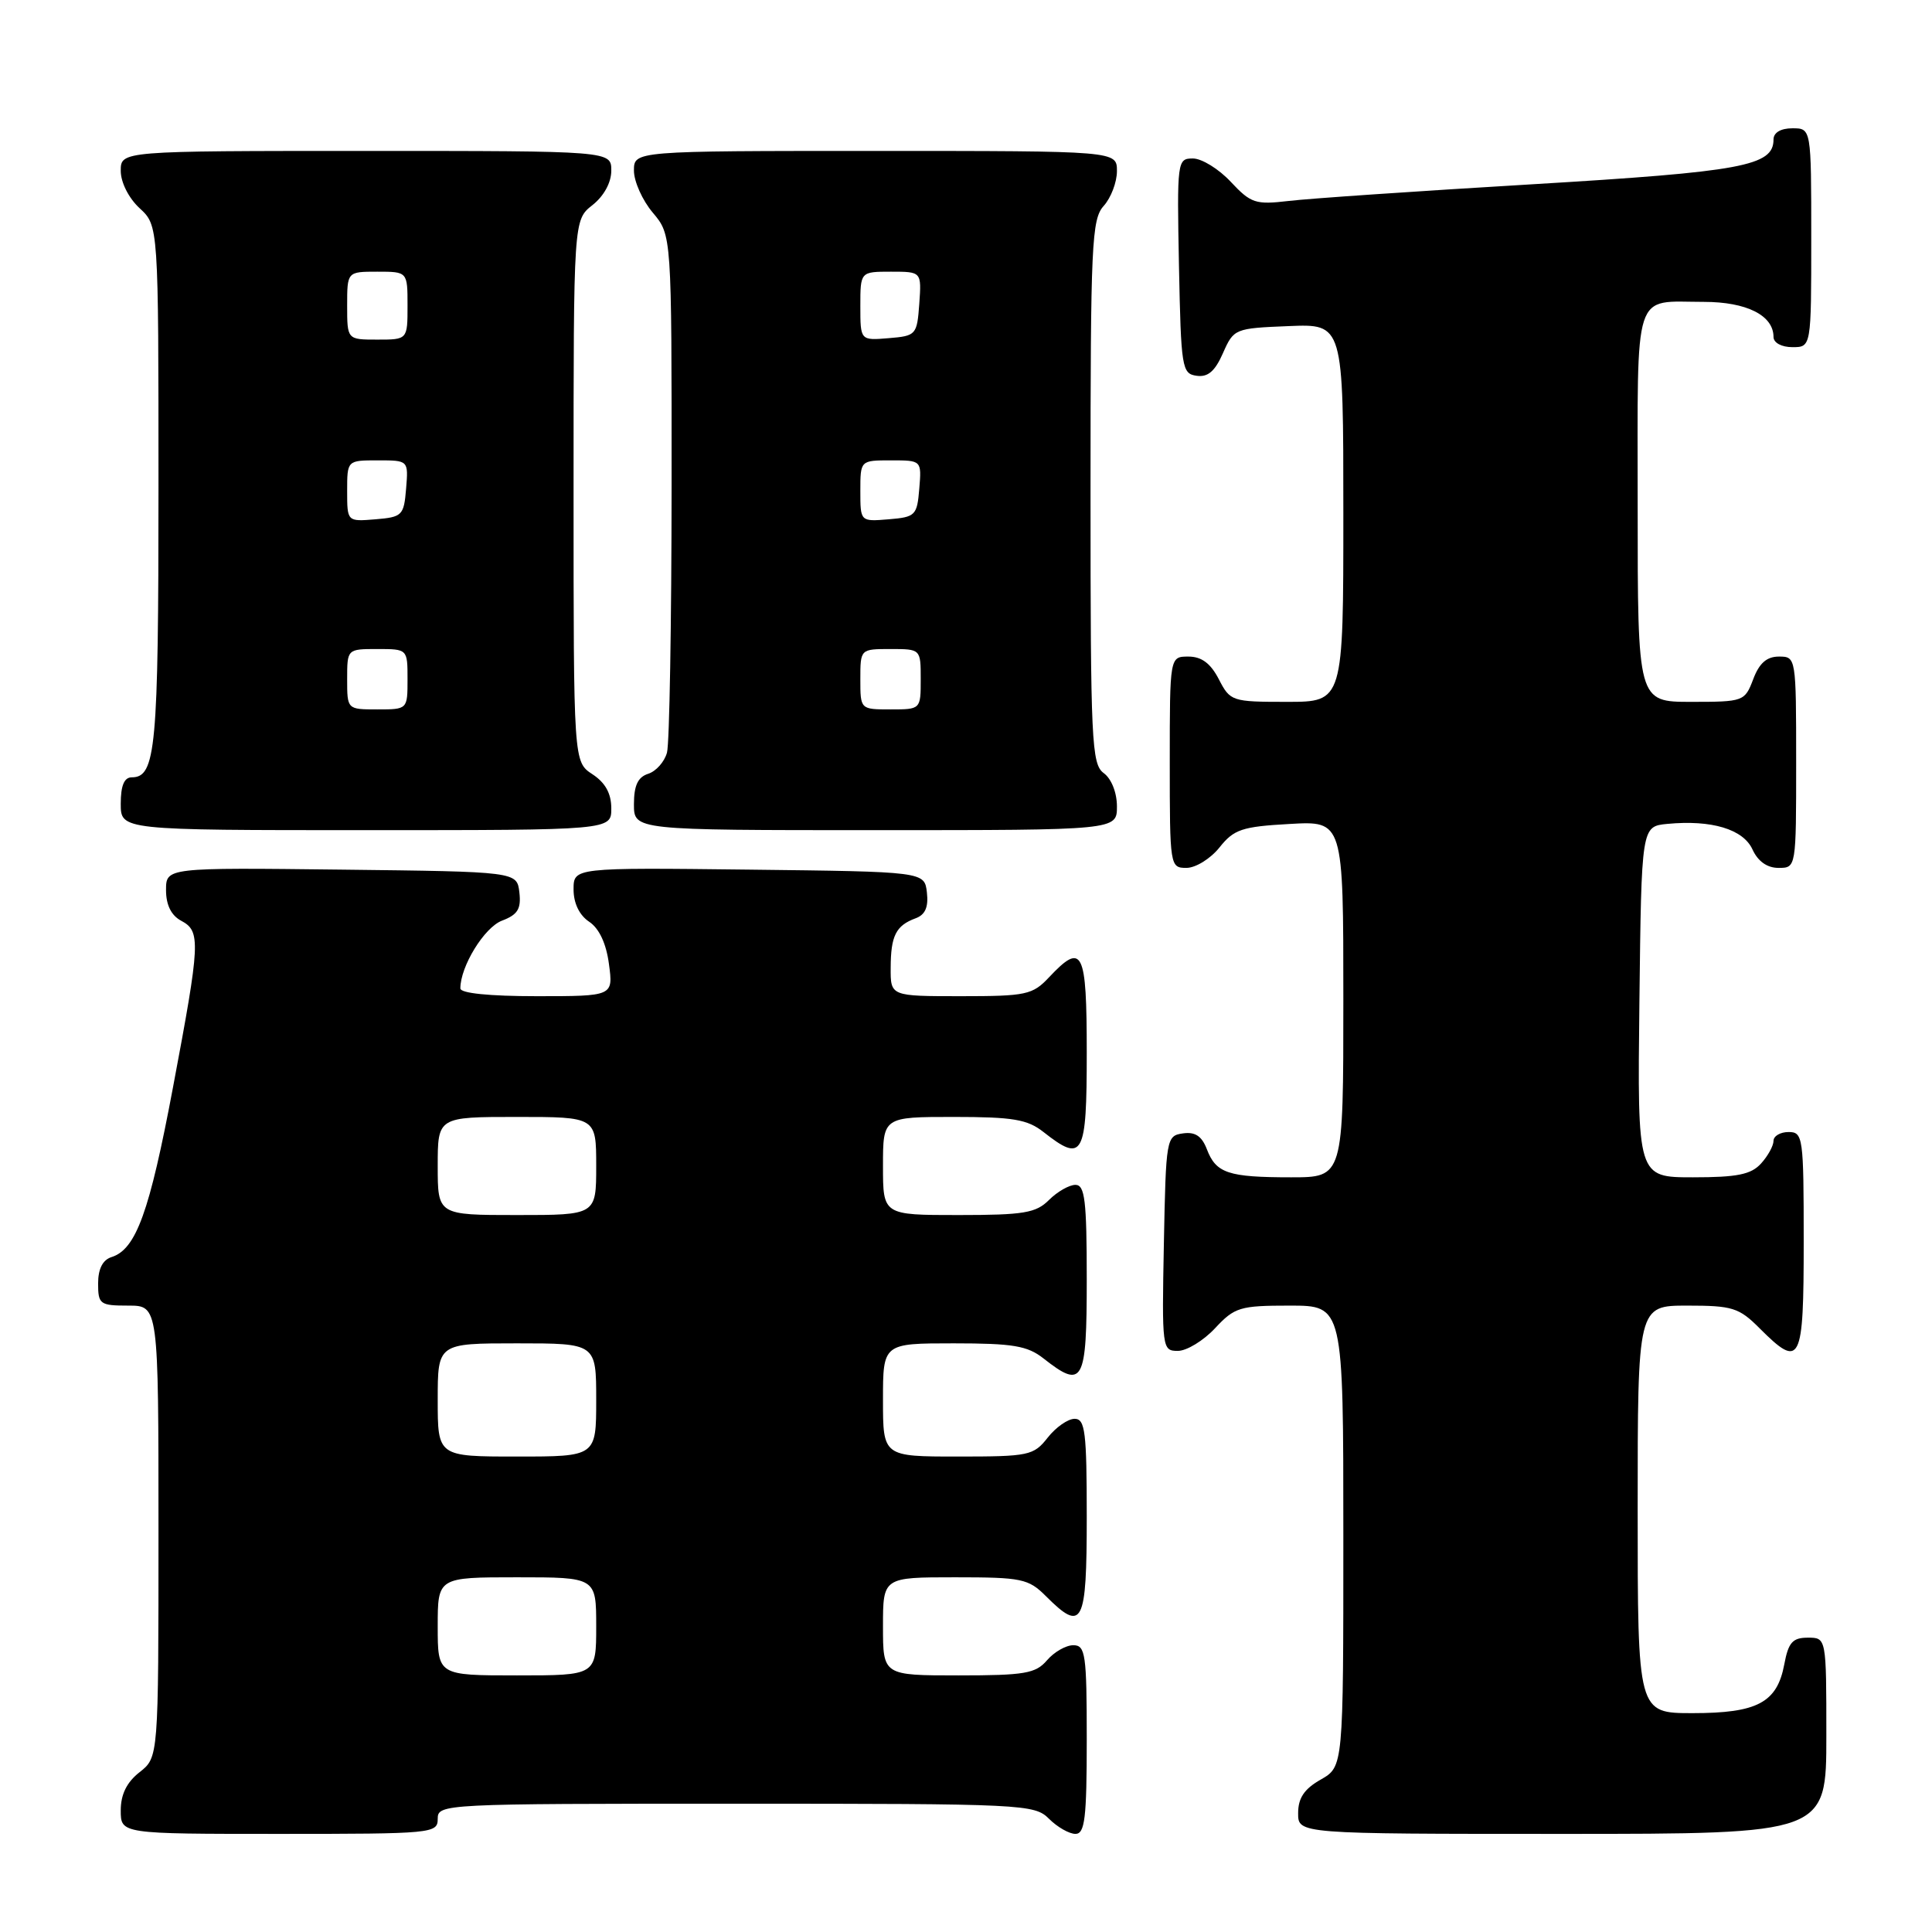 <?xml version="1.0" encoding="UTF-8" standalone="no"?>
<!DOCTYPE svg PUBLIC "-//W3C//DTD SVG 1.1//EN" "http://www.w3.org/Graphics/SVG/1.1/DTD/svg11.dtd" >
<svg xmlns="http://www.w3.org/2000/svg" xmlns:xlink="http://www.w3.org/1999/xlink" version="1.1" viewBox="0 0 256 256">
 <g >
 <path fill="currentColor"
d=" M 58.00 241.00 C 58.00 239.03 58.67 239.00 97.50 239.00 C 135.67 239.00 137.07 239.07 139.00 241.00 C 140.10 242.10 141.68 243.00 142.50 243.00 C 143.75 243.00 144.00 240.94 144.00 230.50 C 144.00 219.19 143.83 218.00 142.22 218.00 C 141.24 218.00 139.67 218.90 138.73 220.00 C 137.23 221.75 135.78 222.00 127.01 222.00 C 117.00 222.00 117.00 222.00 117.00 215.50 C 117.00 209.00 117.00 209.00 126.55 209.00 C 135.39 209.00 136.27 209.18 138.59 211.50 C 143.45 216.36 144.00 215.30 144.00 201.00 C 144.00 189.73 143.79 188.00 142.39 188.00 C 141.51 188.00 139.90 189.12 138.82 190.50 C 136.96 192.87 136.33 193.00 126.93 193.00 C 117.00 193.00 117.00 193.00 117.00 185.50 C 117.00 178.00 117.00 178.00 126.37 178.00 C 134.22 178.00 136.14 178.32 138.27 180.00 C 143.52 184.13 144.00 183.24 144.00 169.50 C 144.00 159.06 143.75 157.00 142.50 157.00 C 141.68 157.00 140.10 157.90 139.00 159.00 C 137.27 160.73 135.67 161.00 127.00 161.00 C 117.00 161.00 117.00 161.00 117.00 154.50 C 117.00 148.00 117.00 148.00 126.37 148.00 C 134.22 148.00 136.14 148.32 138.27 150.00 C 143.52 154.13 144.00 153.24 144.00 139.50 C 144.00 125.87 143.45 124.77 139.00 129.50 C 136.82 131.82 135.98 132.00 127.33 132.00 C 118.00 132.00 118.00 132.00 118.02 128.25 C 118.03 124.00 118.71 122.64 121.32 121.68 C 122.60 121.21 123.04 120.20 122.82 118.26 C 122.50 115.50 122.50 115.50 99.25 115.23 C 76.00 114.96 76.00 114.96 76.00 117.86 C 76.00 119.68 76.77 121.27 78.06 122.13 C 79.39 123.01 80.33 125.01 80.69 127.75 C 81.26 132.00 81.26 132.00 71.13 132.00 C 64.83 132.00 61.00 131.61 61.00 130.97 C 61.00 128.05 64.17 122.88 66.52 121.99 C 68.60 121.20 69.07 120.44 68.82 118.25 C 68.50 115.50 68.50 115.50 45.25 115.23 C 22.00 114.96 22.00 114.96 22.00 117.95 C 22.00 119.91 22.69 121.30 24.00 122.00 C 26.62 123.40 26.56 124.77 22.92 144.09 C 19.81 160.62 18.03 165.54 14.78 166.57 C 13.61 166.94 13.00 168.13 13.00 170.07 C 13.00 172.82 13.24 173.00 17.00 173.00 C 21.00 173.00 21.00 173.00 21.00 202.93 C 21.00 232.85 21.00 232.85 18.50 234.82 C 16.79 236.16 16.00 237.77 16.00 239.89 C 16.00 243.00 16.00 243.00 37.00 243.00 C 57.33 243.00 58.00 242.94 58.00 241.00 Z  M 242.00 230.00 C 242.00 217.00 242.00 217.00 239.55 217.00 C 237.53 217.00 236.97 217.63 236.43 220.52 C 235.48 225.61 232.86 227.00 224.28 227.00 C 217.00 227.00 217.00 227.00 217.00 200.00 C 217.00 173.00 217.00 173.00 223.58 173.00 C 229.55 173.00 230.43 173.27 233.15 176.00 C 238.60 181.45 239.00 180.66 239.00 164.50 C 239.00 150.67 238.91 150.00 237.00 150.00 C 235.90 150.00 235.00 150.53 235.00 151.17 C 235.00 151.82 234.26 153.17 233.35 154.17 C 232.03 155.63 230.19 156.00 224.33 156.00 C 216.96 156.00 216.96 156.00 217.23 132.75 C 217.50 109.50 217.50 109.50 220.93 109.17 C 226.79 108.61 230.98 109.87 232.21 112.55 C 232.93 114.13 234.15 115.00 235.66 115.00 C 238.00 115.00 238.00 115.00 238.00 101.00 C 238.00 87.09 237.98 87.00 235.72 87.00 C 234.10 87.00 233.11 87.87 232.31 90.00 C 231.19 92.94 231.04 93.00 224.09 93.00 C 217.00 93.00 217.00 93.00 217.00 67.11 C 217.00 37.80 216.29 40.00 225.75 40.00 C 231.44 40.00 235.00 41.79 235.00 44.65 C 235.00 45.42 236.07 46.00 237.50 46.00 C 240.00 46.00 240.00 46.00 240.00 31.50 C 240.00 17.00 240.00 17.00 237.50 17.00 C 235.96 17.00 235.00 17.57 235.00 18.48 C 235.00 21.99 230.92 22.75 203.00 24.42 C 187.88 25.32 173.36 26.31 170.74 26.63 C 166.37 27.14 165.75 26.94 163.09 24.10 C 161.50 22.39 159.24 21.00 158.07 21.00 C 155.99 21.00 155.95 21.30 156.22 35.25 C 156.49 48.75 156.61 49.52 158.55 49.79 C 160.05 50.01 160.99 49.20 162.05 46.79 C 163.48 43.55 163.62 43.50 170.75 43.21 C 178.00 42.91 178.00 42.91 178.00 67.96 C 178.00 93.00 178.00 93.00 170.53 93.00 C 163.23 93.00 163.01 92.93 161.50 90.00 C 160.41 87.89 159.21 87.00 157.47 87.00 C 155.00 87.00 155.00 87.00 155.00 101.00 C 155.00 114.78 155.03 115.00 157.21 115.00 C 158.43 115.00 160.40 113.78 161.59 112.29 C 163.50 109.89 164.57 109.53 170.87 109.18 C 178.00 108.77 178.00 108.77 178.00 132.39 C 178.00 156.00 178.00 156.00 171.08 156.00 C 162.75 156.00 161.13 155.46 159.92 152.29 C 159.25 150.54 158.37 149.95 156.75 150.18 C 154.55 150.49 154.49 150.83 154.22 164.75 C 153.95 178.70 153.99 179.00 156.07 179.00 C 157.24 179.00 159.46 177.65 161.00 176.00 C 163.60 173.21 164.30 173.00 170.90 173.00 C 178.00 173.00 178.00 173.00 178.00 203.55 C 178.00 234.09 178.00 234.09 175.01 235.80 C 172.82 237.04 172.01 238.25 172.01 240.25 C 172.00 243.00 172.00 243.00 207.00 243.00 C 242.00 243.00 242.00 243.00 242.00 230.00 Z  M 81.00 107.12 C 81.00 105.14 80.21 103.71 78.50 102.59 C 76.00 100.95 76.00 100.95 76.00 65.05 C 76.00 29.15 76.00 29.15 78.50 27.18 C 80.02 25.98 81.00 24.19 81.00 22.61 C 81.00 20.00 81.00 20.00 48.50 20.00 C 16.00 20.00 16.00 20.00 16.00 22.64 C 16.00 24.16 17.05 26.25 18.50 27.59 C 21.00 29.90 21.00 29.90 21.00 64.52 C 21.00 99.18 20.65 103.00 17.46 103.00 C 16.46 103.00 16.00 104.09 16.00 106.50 C 16.00 110.00 16.00 110.00 48.50 110.00 C 81.00 110.00 81.00 110.00 81.00 107.12 Z  M 148.00 106.86 C 148.00 105.02 147.27 103.19 146.25 102.44 C 144.64 101.26 144.50 98.29 144.50 65.19 C 144.50 32.33 144.65 29.04 146.25 27.28 C 147.21 26.21 148.00 24.14 148.00 22.67 C 148.00 20.00 148.00 20.00 116.00 20.00 C 84.00 20.00 84.00 20.00 84.00 22.61 C 84.00 24.04 85.12 26.55 86.50 28.18 C 89.00 31.15 89.00 31.15 88.99 64.33 C 88.98 82.57 88.71 98.50 88.38 99.72 C 88.05 100.94 86.93 102.20 85.89 102.53 C 84.52 102.97 84.00 104.08 84.00 106.57 C 84.00 110.00 84.00 110.00 116.00 110.00 C 148.00 110.00 148.00 110.00 148.00 106.86 Z  M 58.00 215.50 C 58.00 209.00 58.00 209.00 68.50 209.00 C 79.00 209.00 79.00 209.00 79.00 215.50 C 79.00 222.00 79.00 222.00 68.50 222.00 C 58.00 222.00 58.00 222.00 58.00 215.50 Z  M 58.00 185.50 C 58.00 178.00 58.00 178.00 68.50 178.00 C 79.00 178.00 79.00 178.00 79.00 185.50 C 79.00 193.00 79.00 193.00 68.50 193.00 C 58.00 193.00 58.00 193.00 58.00 185.50 Z  M 58.00 154.50 C 58.00 148.00 58.00 148.00 68.50 148.00 C 79.00 148.00 79.00 148.00 79.00 154.50 C 79.00 161.00 79.00 161.00 68.50 161.00 C 58.00 161.00 58.00 161.00 58.00 154.50 Z  M 46.00 90.00 C 46.00 86.00 46.00 86.00 50.00 86.00 C 54.00 86.00 54.00 86.00 54.00 90.00 C 54.00 94.00 54.00 94.00 50.00 94.00 C 46.00 94.00 46.00 94.00 46.00 90.00 Z  M 46.00 65.06 C 46.00 61.00 46.00 61.00 50.06 61.00 C 54.12 61.00 54.12 61.00 53.81 64.75 C 53.52 68.30 53.30 68.52 49.75 68.81 C 46.00 69.12 46.00 69.12 46.00 65.06 Z  M 46.00 40.50 C 46.00 36.00 46.00 36.00 50.00 36.00 C 54.00 36.00 54.00 36.00 54.00 40.50 C 54.00 45.00 54.00 45.00 50.00 45.00 C 46.00 45.00 46.00 45.00 46.00 40.50 Z  M 114.00 90.00 C 114.00 86.00 114.00 86.00 118.00 86.00 C 122.00 86.00 122.00 86.00 122.00 90.00 C 122.00 94.00 122.00 94.00 118.00 94.00 C 114.00 94.00 114.00 94.00 114.00 90.00 Z  M 114.00 65.06 C 114.00 61.00 114.00 61.00 118.06 61.00 C 122.12 61.00 122.12 61.00 121.81 64.75 C 121.52 68.30 121.30 68.52 117.75 68.81 C 114.00 69.12 114.00 69.12 114.00 65.06 Z  M 114.00 40.56 C 114.00 36.00 114.00 36.00 118.06 36.00 C 122.11 36.00 122.11 36.00 121.81 40.25 C 121.51 44.38 121.39 44.51 117.75 44.81 C 114.00 45.12 114.00 45.12 114.00 40.56 Z "/>
</g>
</svg>